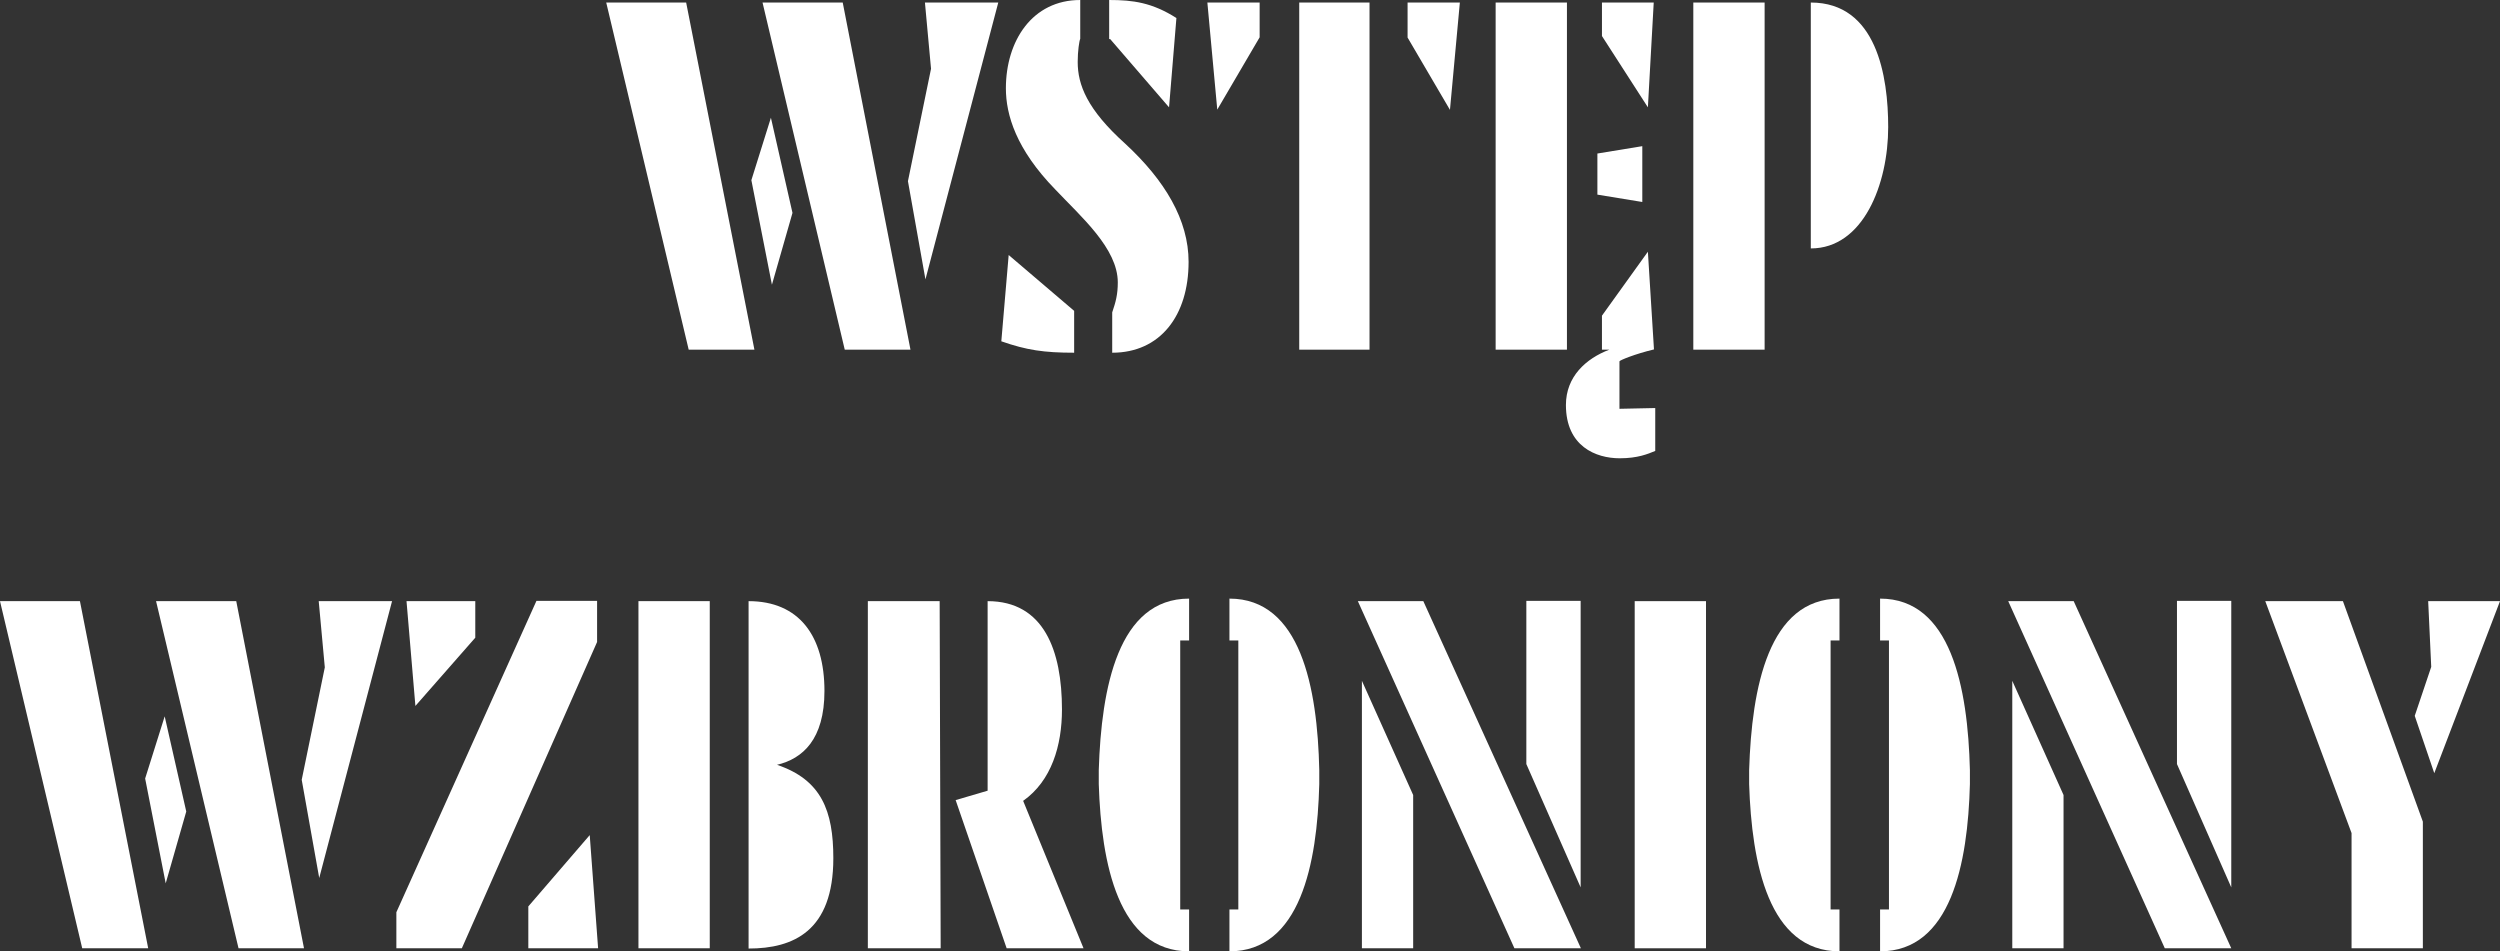 <?xml version="1.0" encoding="utf-8"?>
<!-- Generator: Adobe Illustrator 19.2.1, SVG Export Plug-In . SVG Version: 6.00 Build 0)  -->
<svg version="1.1" xmlns="http://www.w3.org/2000/svg" xmlns:xlink="http://www.w3.org/1999/xlink" x="0px" y="0px"
	 viewBox="0 0 985.2 374.9" enable-background="new 0 0 985.2 374.9" xml:space="preserve">
<rect x="0" y="0" width="985.2" height="374.9" fill="#333333" stroke="none"/>
<g id="Layer_1">
	<g>
		<path fill="#FFFFFF" d="M271.4,137.8L238.9,1h31.5l26.9,136.8H271.4z M303.8,46.4l8.5,37.5l-8.1,28.3L296.1,71L303.8,46.4z
			 M332.9,137.8L300.5,1h31.6l26.7,136.8H332.9z M366.9,27.1L364.5,1h28.9l-28.7,109.1l-6.9-38.7L366.9,27.1z"/>
		<path fill="#FFFFFF" d="M394.6,134.5l2.9-34l25.8,22V139C411.5,139,404.6,138,394.6,134.5z M424.7,24.4c0,9,3.7,18.7,18.7,32.2
			c15.7,14.5,25,30.1,25,46.6c0,21.2-11.2,35.8-30.1,35.8v-15.9c1.4-4.1,2.2-7.1,2.2-11.8c0-13.4-14.5-25.9-24.6-36.6
			c-15.5-15.9-19.5-29.5-19.5-39.9c0-18.7,10.4-34.8,29.3-34.8v15.3C425.3,16.1,424.7,20.2,424.7,24.4z M463.6,7.1l-2.9,35.2
			l-23.2-26.9h-0.4V0C446.5,0,454,1,463.6,7.1z"/>
		<path fill="#FFFFFF" d="M496.4,14.7l-16.7,28.5L475.8,1h20.6V14.7z M539.7,137.8H512V1h27.7V137.8z M575.3,1l-3.9,42.3l-16.7-28.5
			V1H575.3z"/>
		<path fill="#FFFFFF" d="M617.5,137.8h-28.1V1h28.1V137.8z M652.3,160.8v16.9c-2.9,1.2-6.9,2.9-14,2.9c-9.4,0-21.2-4.7-21.2-21
			c0-11.2,7.9-18.3,17.1-21.8h-2.9v-13.4l18.1-25.2l2.4,38.5c-7.5,1.8-13.6,4.3-13.6,4.7v18.7L652.3,160.8z M647.2,79.6l-17.7-2.9
			V60.5l17.7-2.9V79.6z M649.4,42.3l-18.1-28.1V1h20.4L649.4,42.3z"/>
		<path fill="#FFFFFF" d="M667.3,137.8V1h28.1v136.8H667.3z M744.1,50.1c0,22.4-9.8,47.8-30.5,47.8V1C739.6,1,744.1,30.1,744.1,50.1
			z"/>
		<path fill="#FFFFFF" d="M32.4,373.7L0,236.9h31.5l26.9,136.8H32.4z M64.9,282.3l8.5,37.5l-8.1,28.3l-8.1-41.3L64.9,282.3z
			 M94,373.7L61.5,236.9h31.6l26.7,136.8H94z M128,263l-2.4-26.1h28.9L125.8,346l-6.9-38.7L128,263z"/>
		<path fill="#FFFFFF" d="M235.3,236.9V253L182,373.7h-25.8v-14.2l55.2-122.7H235.3z M163.7,278.2l-3.5-41.3h27.1v14.4L163.7,278.2z
			 M232.4,329.1l3.3,44.6h-27.5v-16.5L232.4,329.1z"/>
		<path fill="#FFFFFF" d="M279.7,236.9v136.8h-28.1V236.9H279.7z M324.9,272.3c0,19.1-8.6,26.7-18.7,29.1
			c17.5,5.9,22.2,18.1,22.2,36.8c0,28.7-15.7,35.6-33.4,35.6V236.9C314.9,236.9,324.9,250.6,324.9,272.3z"/>
		<path fill="#FFFFFF" d="M370.3,236.9l0.4,136.8H342V236.9H370.3z M427,373.7h-30.3l-20.1-58.4l12.6-3.7v-74.7
			c22.2,0,29.3,19.5,29.3,42.7c0,14.2-4.1,28.1-15.3,36L427,373.7z"/>
		<path fill="#FFFFFF" d="M465.1,252.4v106h3.5v16.5c-27.9,0-34.6-34.6-35.6-65.9v-2.9v-2.6c1-32.6,7.7-67.6,35.6-67.6v16.5H465.1z
			 M519.9,303.5v5.5c-0.8,31.3-7.5,65.9-35.4,65.9v-16.5h3.5v-106h-3.5v-16.5C512.5,235.9,519.2,270.9,519.9,303.5z"/>
		<path fill="#FFFFFF" d="M596.8,373.7l-61.7-136.8h25.8l62.1,136.8H596.8z M556.9,373.7h-20.2V268.3l20.2,45V373.7z M622.9,236.9
			v112.8l-21.4-48.6v-64.3H622.9z"/>
		<path fill="#FFFFFF" d="M644.2,373.7V236.9h28.1v136.8H644.2z"/>
		<path fill="#FFFFFF" d="M721.4,252.4v106h3.5v16.5c-27.9,0-34.6-34.6-35.6-65.9v-2.9v-2.6c1-32.6,7.7-67.6,35.6-67.6v16.5H721.4z
			 M776.3,303.5v5.5c-0.8,31.3-7.5,65.9-35.4,65.9v-16.5h3.5v-106h-3.5v-16.5C768.8,235.9,775.5,270.9,776.3,303.5z"/>
		<path fill="#FFFFFF" d="M853.1,373.7l-61.7-136.8h25.8l62.1,136.8H853.1z M813.2,373.7H793V268.3l20.2,45V373.7z M879.3,236.9
			v112.8l-21.4-48.6v-64.3H879.3z"/>
		<path fill="#FFFFFF" d="M923.3,236.9l31.5,86.9v49.9h-28.1v-45.4l-34-91.4H923.3z M985.2,236.9l-25.9,67.8l-7.7-22.6l6.5-19.3
			l-1.2-25.9H985.2z"/>
	</g>
</g>
<g id="Layer_2">
</g>
</svg>
